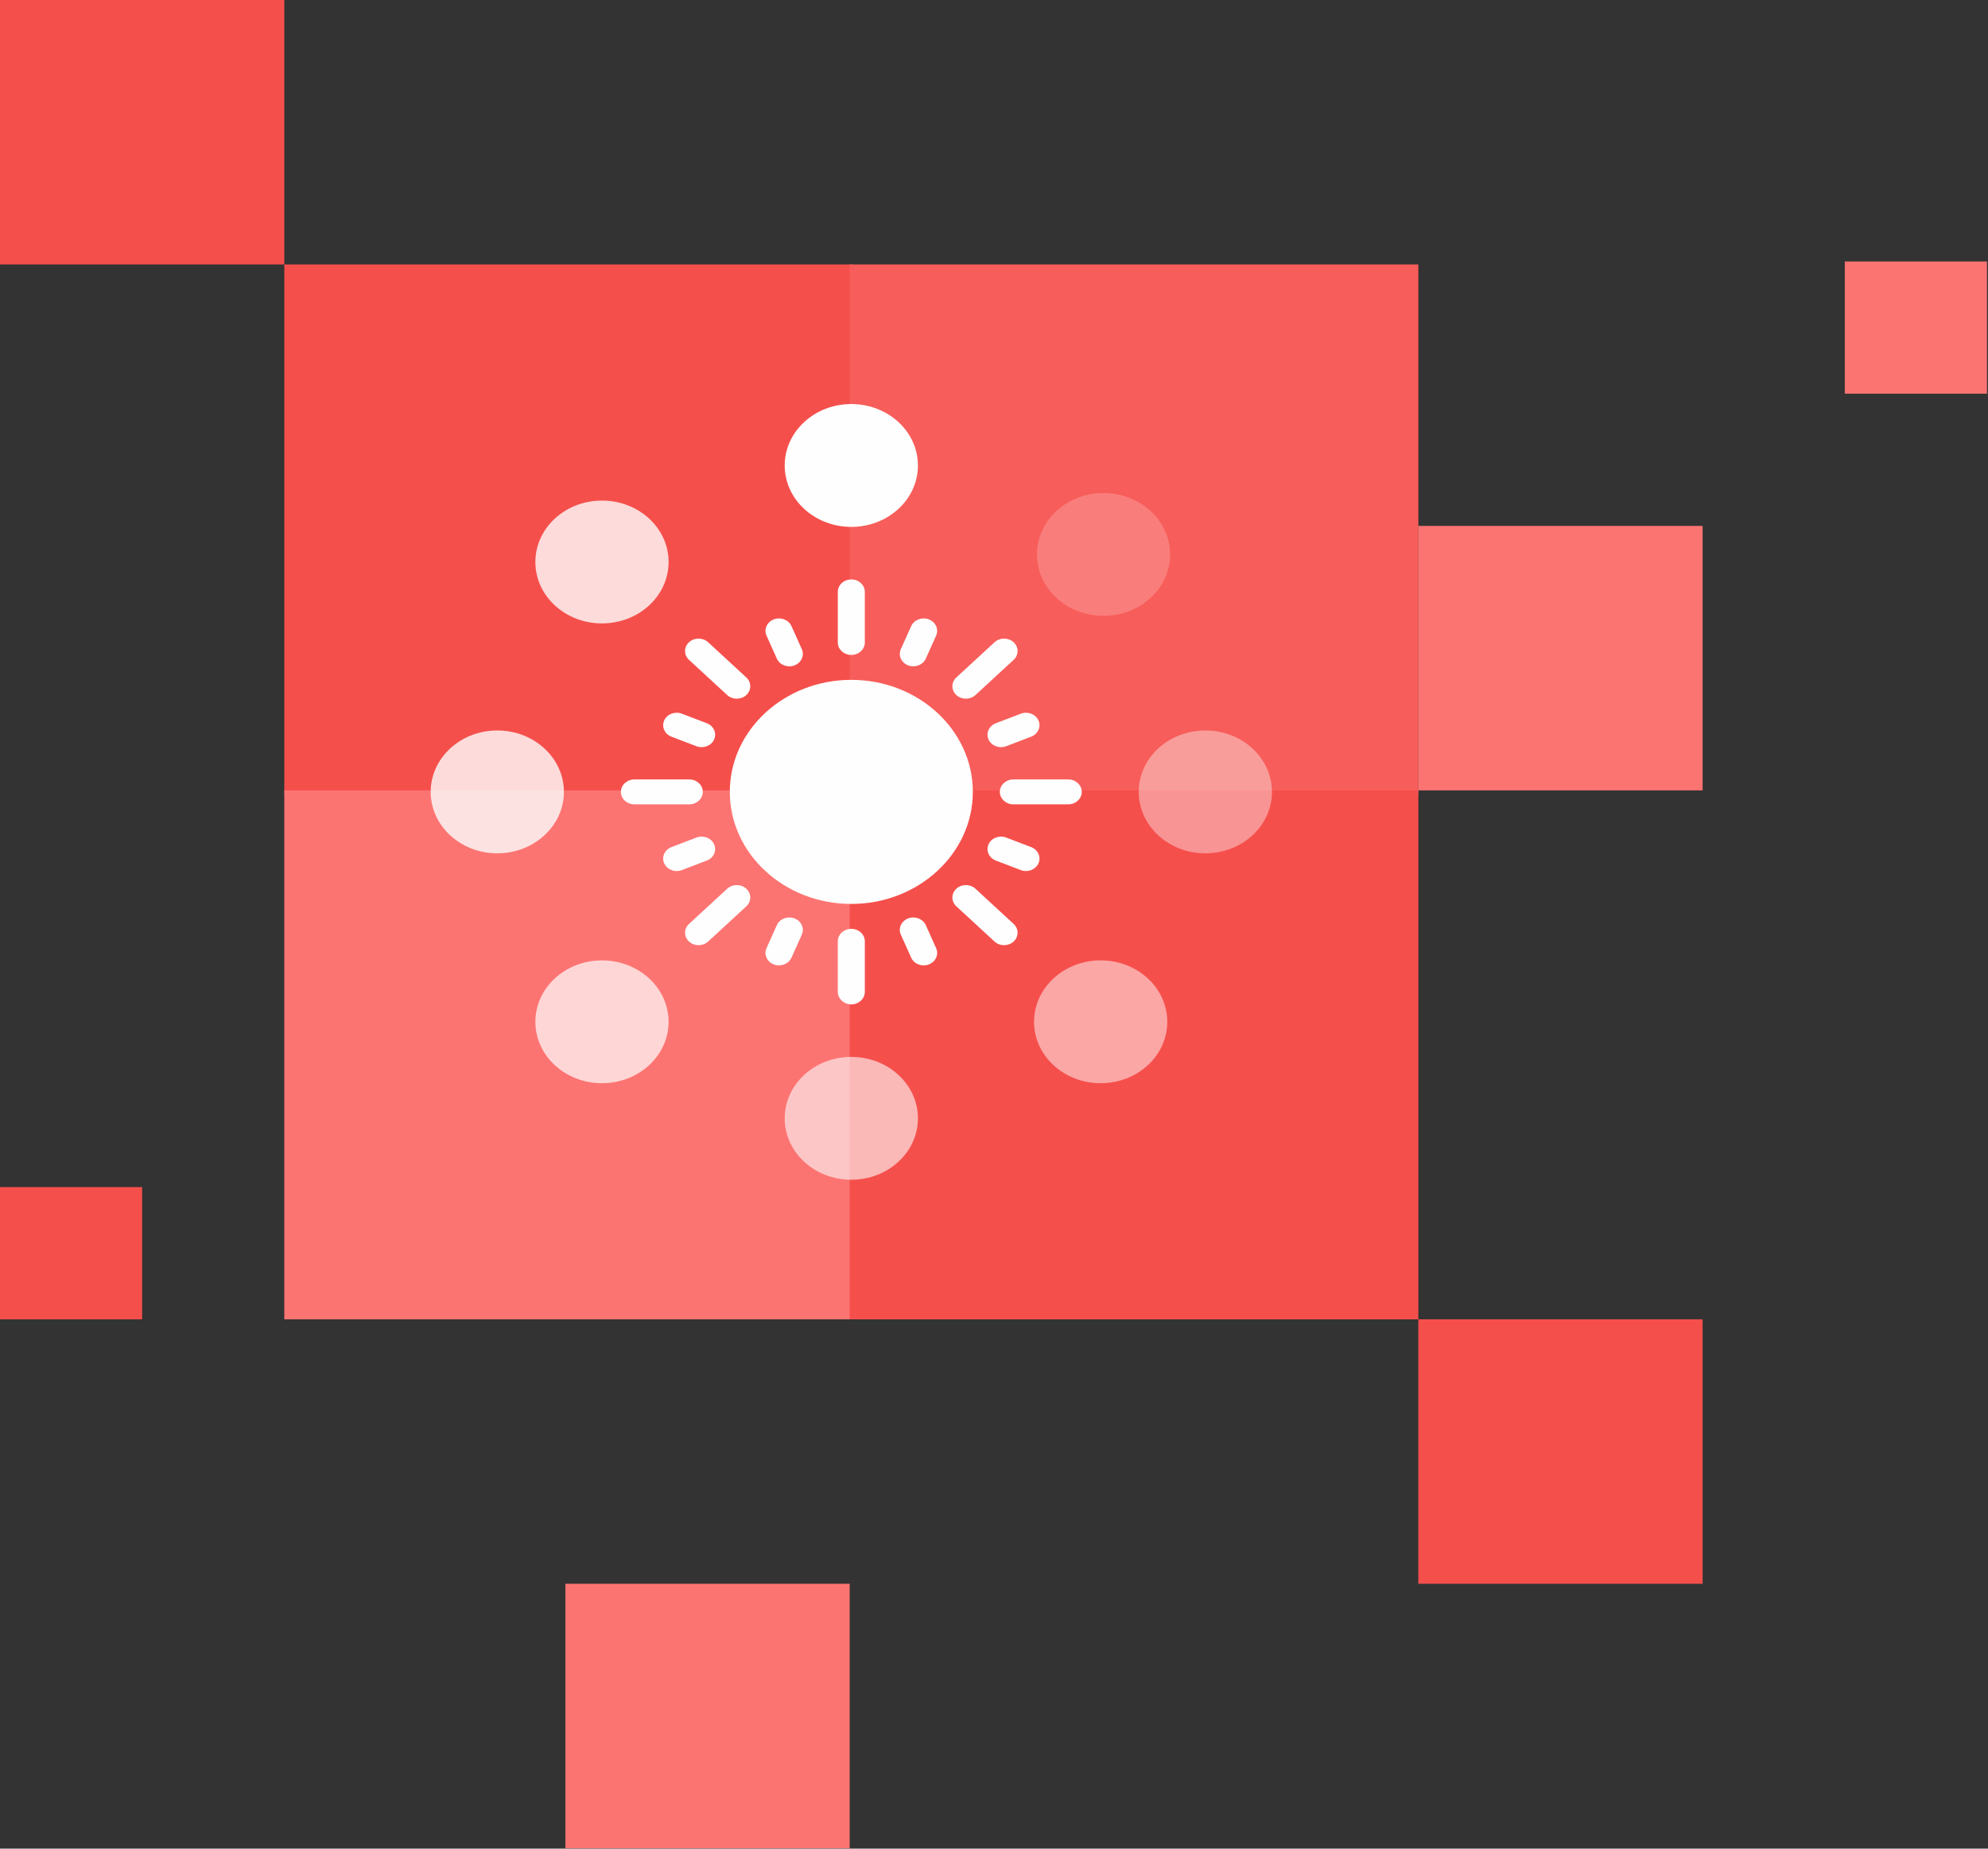 <svg width="285" height="265" viewBox="0 0 285 265" fill="none" xmlns="http://www.w3.org/2000/svg">
<rect x="0" y="0" width="285" height="265" fill="#333333" stroke="none"/>
<path fill-rule="evenodd" clip-rule="evenodd" d="M40.758 37.91H122.278V113.733H40.758V37.91Z" fill="#F54F4C"/>
<path fill-rule="evenodd" clip-rule="evenodd" d="M121.814 37.91H203.335V113.733H121.814V37.91Z" fill="#F75D5A"/>
<path fill-rule="evenodd" clip-rule="evenodd" d="M40.758 113.302H122.278V189.124H40.758V113.302Z" fill="#FC7472"/>
<path fill-rule="evenodd" clip-rule="evenodd" d="M121.814 113.302H203.335V189.124H121.814V113.302Z" fill="#F54F4C"/>
<path fill-rule="evenodd" clip-rule="evenodd" d="M158.201 88.284C163.475 88.284 167.751 84.342 167.751 79.479C167.751 74.616 163.475 70.674 158.201 70.674C152.926 70.674 148.65 74.616 148.65 79.479C148.65 84.342 152.926 88.284 158.201 88.284Z" fill="#FEFEFE" fill-opacity="0.2"/>
<path fill-rule="evenodd" clip-rule="evenodd" d="M86.3 155.278C91.575 155.278 95.85 151.336 95.85 146.474C95.85 141.61 91.575 137.668 86.3 137.668C81.026 137.668 76.75 141.61 76.75 146.474C76.75 151.336 81.026 155.278 86.3 155.278Z" fill="#FEFEFE" fill-opacity="0.702"/>
<path fill-rule="evenodd" clip-rule="evenodd" d="M172.798 122.321C178.073 122.321 182.348 118.379 182.348 113.516C182.348 108.653 178.073 104.71 172.798 104.71C167.524 104.71 163.248 108.653 163.248 113.516C163.248 118.379 167.524 122.321 172.798 122.321Z" fill="#FEFEFE" fill-opacity="0.4"/>
<path fill-rule="evenodd" clip-rule="evenodd" d="M71.292 122.321C76.567 122.321 80.843 118.379 80.843 113.516C80.843 108.653 76.567 104.71 71.292 104.71C66.018 104.71 61.742 108.653 61.742 113.516C61.742 118.379 66.018 122.321 71.292 122.321Z" fill="#FEFEFE" fill-opacity="0.8"/>
<path fill-rule="evenodd" clip-rule="evenodd" d="M157.793 155.278C163.067 155.278 167.343 151.336 167.343 146.474C167.343 141.61 163.067 137.668 157.793 137.668C152.519 137.668 148.242 141.61 148.242 146.474C148.242 151.336 152.519 155.278 157.793 155.278Z" fill="#FEFEFE" fill-opacity="0.502"/>
<path fill-rule="evenodd" clip-rule="evenodd" d="M86.3 89.365C91.575 89.365 95.85 85.423 95.85 80.56C95.85 75.697 91.575 71.755 86.3 71.755C81.026 71.755 76.75 75.697 76.75 80.56C76.75 85.423 81.026 89.365 86.3 89.365Z" fill="#FEFEFE" fill-opacity="0.8"/>
<path fill-rule="evenodd" clip-rule="evenodd" d="M122.044 169.115C127.319 169.115 131.595 165.172 131.595 160.31C131.595 155.447 127.319 151.504 122.044 151.504C116.77 151.504 112.494 155.447 112.494 160.31C112.494 165.172 116.77 169.115 122.044 169.115Z" fill="#FEFEFE" fill-opacity="0.6"/>
<path fill-rule="evenodd" clip-rule="evenodd" d="M122.044 75.529C127.319 75.529 131.595 71.587 131.595 66.724C131.595 61.861 127.319 57.919 122.044 57.919C116.77 57.919 112.494 61.861 112.494 66.724C112.494 71.587 116.77 75.529 122.044 75.529Z" fill="#FEFEFE"/>
<path fill-rule="evenodd" clip-rule="evenodd" d="M142.577 134.968L137.102 129.921C136.346 129.224 136.346 128.094 137.102 127.397C137.858 126.7 139.084 126.7 139.84 127.397L145.314 132.444C146.07 133.141 146.07 134.271 145.314 134.968C144.558 135.665 143.333 135.665 142.577 134.968V134.968Z" fill="#FEFEFE"/>
<path fill-rule="evenodd" clip-rule="evenodd" d="M104.253 99.635L98.778 94.588C98.022 93.891 98.022 92.761 98.778 92.064C99.534 91.367 100.759 91.367 101.515 92.064L106.99 97.111C107.746 97.808 107.746 98.938 106.99 99.635C106.234 100.332 105.009 100.332 104.253 99.635Z" fill="#FEFEFE"/>
<path fill-rule="evenodd" clip-rule="evenodd" d="M98.778 134.968C98.022 134.271 98.022 133.141 98.778 132.444L104.253 127.397C105.009 126.7 106.234 126.7 106.99 127.397C107.746 128.094 107.746 129.224 106.99 129.921L101.515 134.968C100.76 135.665 99.534 135.665 98.778 134.968Z" fill="#FEFEFE"/>
<path fill-rule="evenodd" clip-rule="evenodd" d="M137.102 99.635C136.346 98.938 136.346 97.808 137.102 97.111L142.577 92.064C143.333 91.367 144.558 91.367 145.314 92.064C146.07 92.761 146.07 93.891 145.314 94.588L139.84 99.635C139.084 100.332 137.858 100.332 137.102 99.635V99.635Z" fill="#FEFEFE"/>
<path fill-rule="evenodd" clip-rule="evenodd" d="M130.627 137.282L129.146 133.984C128.737 133.074 129.206 132.03 130.194 131.653C131.181 131.276 132.314 131.708 132.723 132.619L134.204 135.916C134.613 136.827 134.144 137.871 133.157 138.248C132.167 138.626 131.036 138.191 130.627 137.282Z" fill="#FEFEFE"/>
<path fill-rule="evenodd" clip-rule="evenodd" d="M111.369 94.414L109.888 91.117C109.479 90.206 109.948 89.162 110.936 88.785C111.924 88.408 113.056 88.84 113.465 89.751L114.946 93.048C115.355 93.959 114.886 95.003 113.899 95.38C112.909 95.758 111.778 95.323 111.369 94.414Z" fill="#FEFEFE"/>
<path fill-rule="evenodd" clip-rule="evenodd" d="M95.22 123.76C94.811 122.849 95.28 121.805 96.268 121.428L99.844 120.062C100.832 119.686 101.964 120.118 102.373 121.028C102.783 121.939 102.313 122.983 101.326 123.36L97.749 124.726C96.759 125.104 95.628 124.669 95.22 123.76Z" fill="#FEFEFE"/>
<path fill-rule="evenodd" clip-rule="evenodd" d="M141.718 106.003C141.309 105.093 141.778 104.049 142.766 103.672L146.343 102.306C147.33 101.929 148.462 102.361 148.871 103.272C149.281 104.182 148.812 105.226 147.824 105.603L144.247 106.969C143.257 107.347 142.126 106.912 141.718 106.003Z" fill="#FEFEFE"/>
<path fill-rule="evenodd" clip-rule="evenodd" d="M110.936 138.248C109.948 137.871 109.479 136.827 109.888 135.916L111.369 132.619C111.779 131.708 112.911 131.276 113.899 131.653C114.886 132.03 115.355 133.074 114.946 133.984L113.465 137.282C113.057 138.19 111.926 138.626 110.936 138.248Z" fill="#FEFEFE"/>
<path fill-rule="evenodd" clip-rule="evenodd" d="M130.194 95.38C129.206 95.003 128.737 93.959 129.146 93.048L130.628 89.751C131.037 88.84 132.169 88.408 133.157 88.785C134.144 89.162 134.613 90.206 134.204 91.117L132.723 94.414C132.315 95.322 131.184 95.758 130.194 95.38Z" fill="#FEFEFE"/>
<path fill-rule="evenodd" clip-rule="evenodd" d="M99.844 106.97L96.268 105.604C95.28 105.227 94.811 104.183 95.22 103.272C95.629 102.362 96.761 101.93 97.749 102.307L101.326 103.673C102.314 104.05 102.783 105.094 102.373 106.004C101.966 106.912 100.835 107.348 99.844 106.97V106.97Z" fill="#FEFEFE"/>
<path fill-rule="evenodd" clip-rule="evenodd" d="M146.343 124.726L142.766 123.36C141.778 122.983 141.309 121.939 141.718 121.028C142.127 120.118 143.26 119.685 144.247 120.063L147.824 121.429C148.812 121.806 149.281 122.85 148.871 123.76C148.464 124.668 147.333 125.104 146.343 124.726V124.726Z" fill="#FEFEFE"/>
<path fill-rule="evenodd" clip-rule="evenodd" d="M122.045 143.973C120.976 143.973 120.109 143.174 120.109 142.188V134.931C120.109 133.946 120.976 133.146 122.045 133.146C123.114 133.146 123.981 133.946 123.981 134.931V142.188C123.981 143.174 123.114 143.973 122.045 143.973Z" fill="#FEFEFE"/>
<path fill-rule="evenodd" clip-rule="evenodd" d="M122.045 93.885C120.976 93.885 120.109 93.086 120.109 92.1V84.843C120.109 83.858 120.976 83.059 122.045 83.059C123.114 83.059 123.981 83.858 123.981 84.843V92.1C123.981 93.086 123.114 93.885 122.045 93.885Z" fill="#FEFEFE"/>
<path fill-rule="evenodd" clip-rule="evenodd" d="M98.817 115.301H90.945C89.876 115.301 89.01 114.502 89.01 113.516C89.01 112.531 89.876 111.731 90.945 111.731H98.817C99.886 111.731 100.753 112.531 100.753 113.516C100.753 114.502 99.886 115.301 98.817 115.301Z" fill="#FEFEFE"/>
<path fill-rule="evenodd" clip-rule="evenodd" d="M153.146 115.301H145.274C144.205 115.301 143.338 114.502 143.338 113.516C143.338 112.531 144.205 111.731 145.274 111.731H153.146C154.214 111.731 155.081 112.531 155.081 113.516C155.081 114.502 154.214 115.301 153.146 115.301Z" fill="#FEFEFE"/>
<path fill-rule="evenodd" clip-rule="evenodd" d="M122.046 129.577C112.44 129.577 104.625 122.372 104.625 113.516C104.625 104.66 112.44 97.455 122.046 97.455C131.652 97.455 139.467 104.66 139.467 113.516C139.467 122.372 131.652 129.577 122.046 129.577Z" fill="#FEFEFE"/>
<path fill-rule="evenodd" clip-rule="evenodd" d="M0 0H40.76V37.91H0V0Z" fill="#F54F4C"/>
<path fill-rule="evenodd" clip-rule="evenodd" d="M81.051 227.03H121.81V264.94H81.051V227.03Z" fill="#FC7472"/>
<path fill-rule="evenodd" clip-rule="evenodd" d="M203.328 189.12H244.088V227.03H203.328V189.12Z" fill="#F54F4C"/>
<path fill-rule="evenodd" clip-rule="evenodd" d="M203.328 75.389H244.088V113.299H203.328V75.389Z" fill="#FC7472"/>
<path fill-rule="evenodd" clip-rule="evenodd" d="M264.471 37.479H284.85V56.434H264.471V37.479Z" fill="#FC7472"/>
<path fill-rule="evenodd" clip-rule="evenodd" d="M0 170.166H20.38V189.121H0V170.166Z" fill="#F54F4C"/>
</svg>
